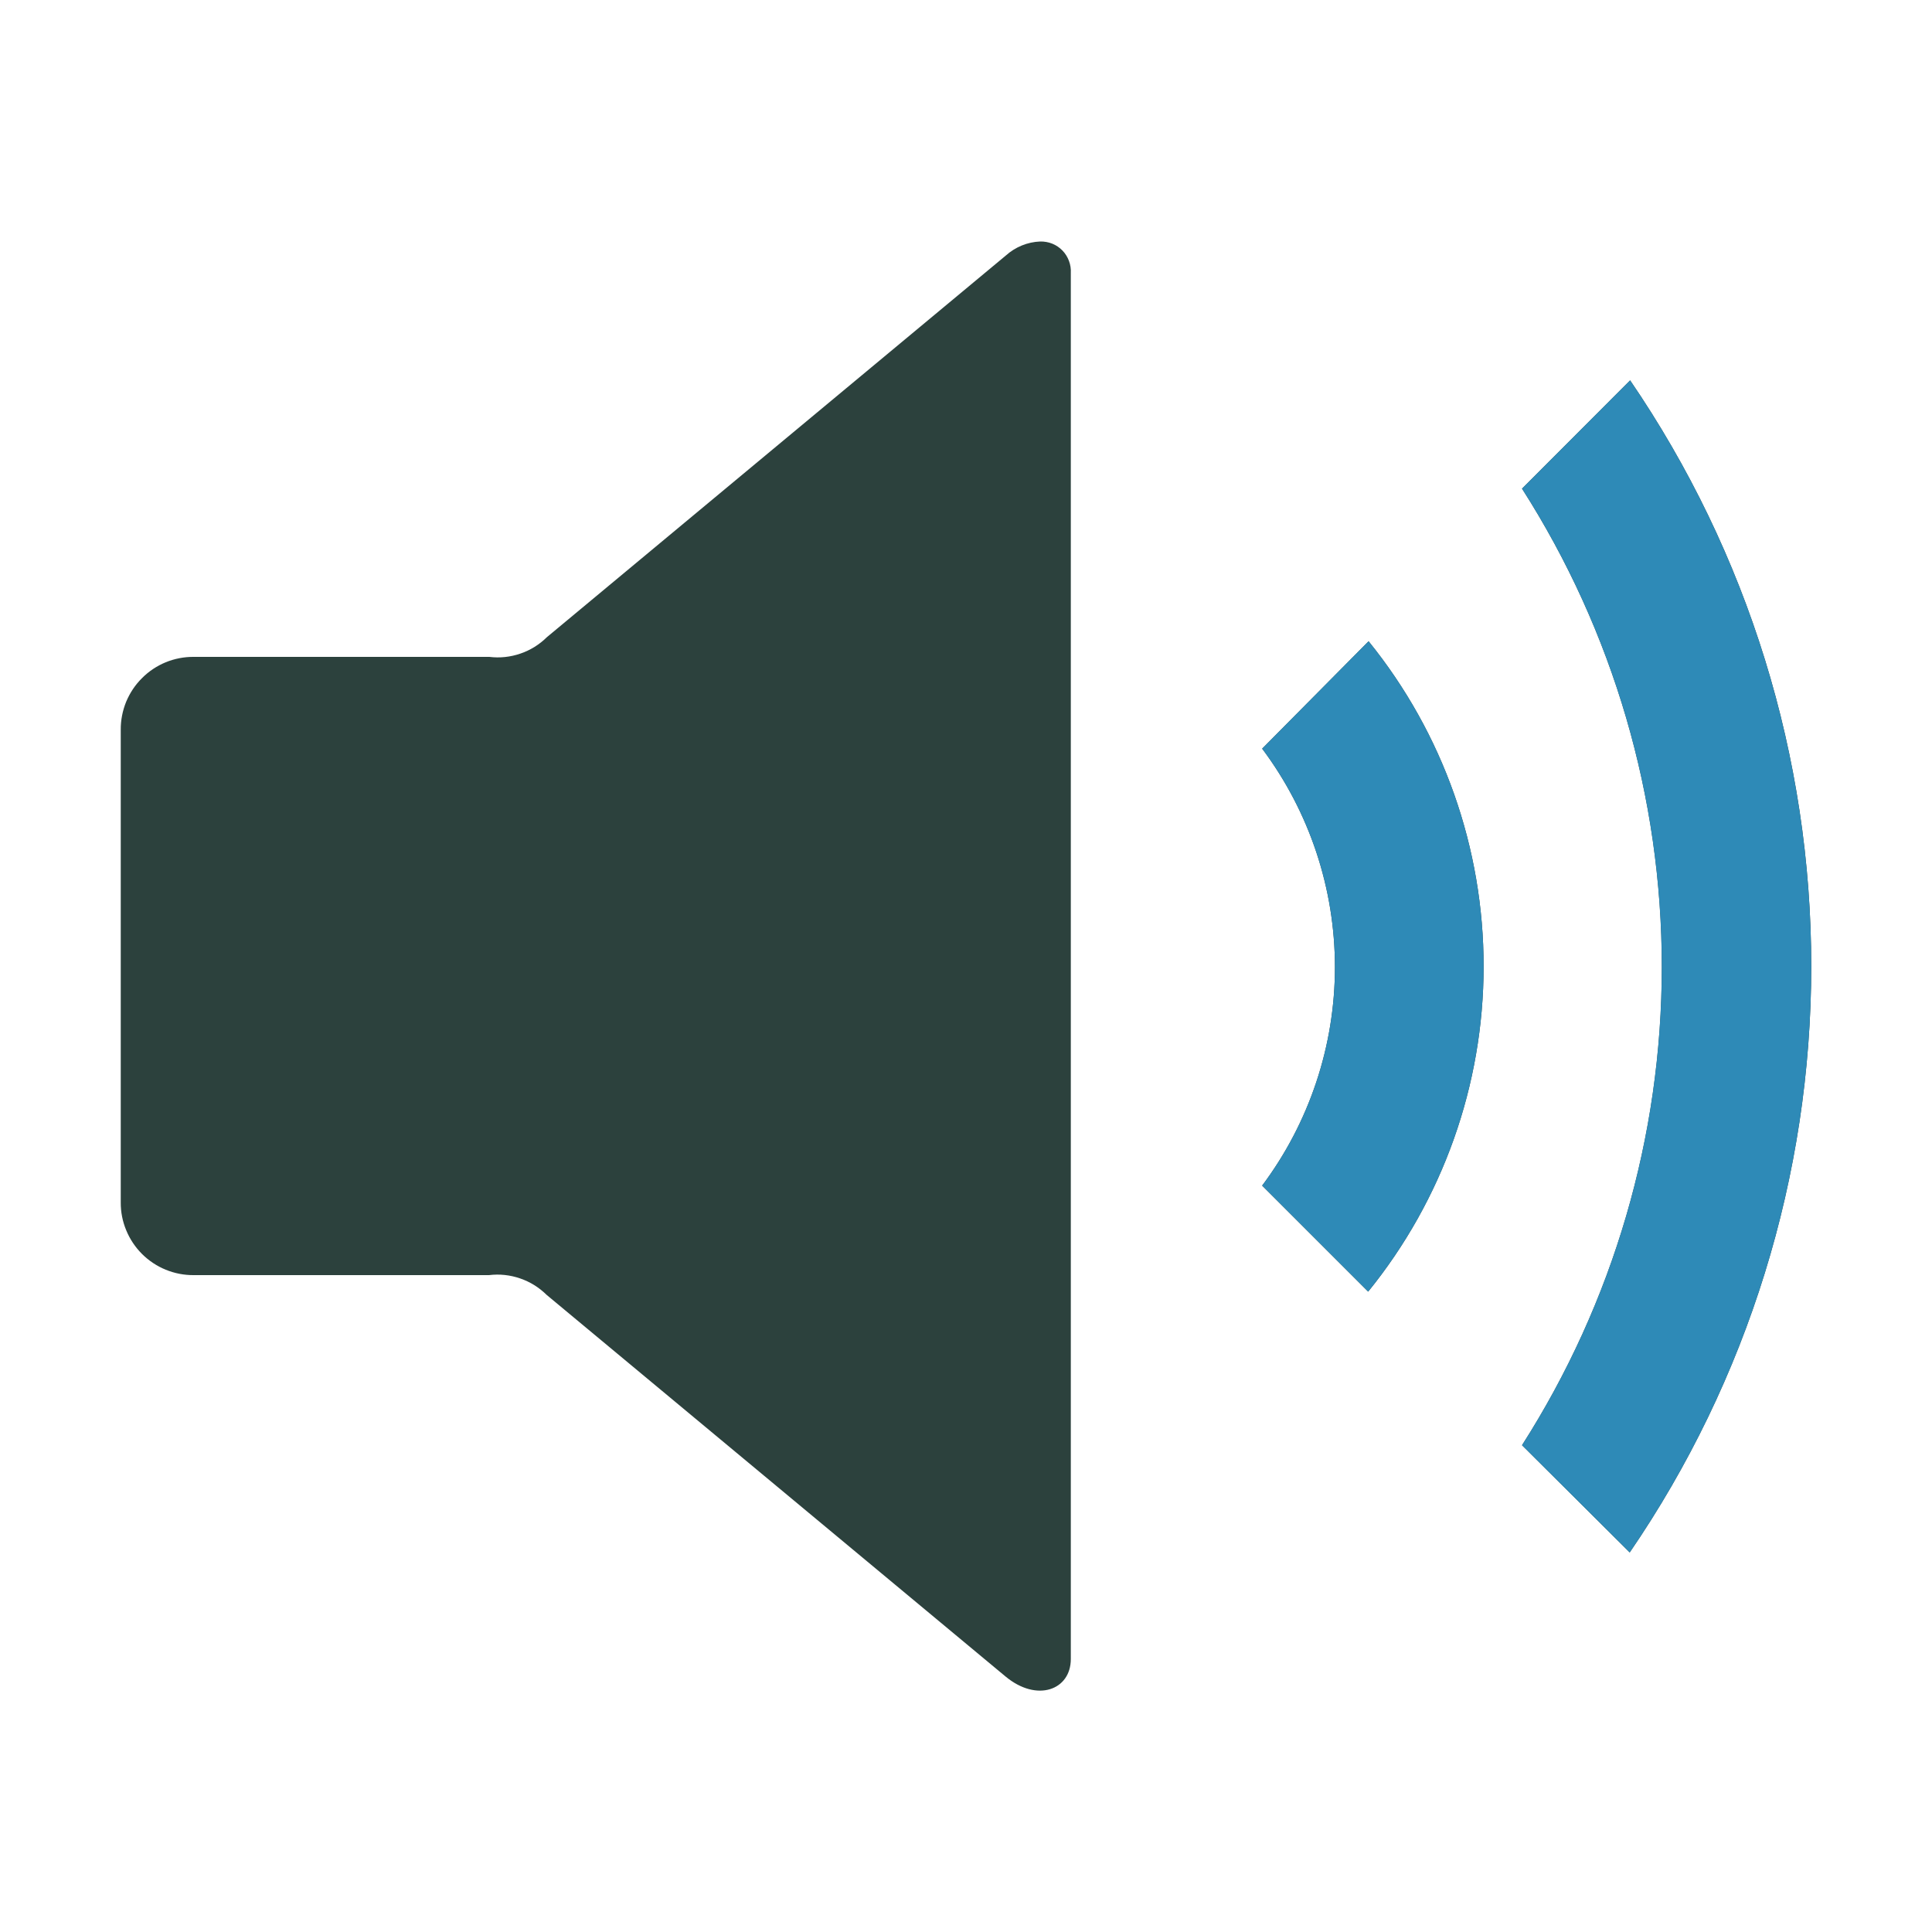 <svg width="24" height="24" viewBox="0 0 24 24" fill="none" xmlns="http://www.w3.org/2000/svg">
<path d="M12.922 3C12.764 3.006 12.613 3.068 12.495 3.174L6.795 7.914C6.702 8.006 6.589 8.077 6.465 8.119C6.341 8.162 6.209 8.176 6.079 8.16H2.406C2.287 8.159 2.169 8.182 2.058 8.227C1.948 8.273 1.848 8.339 1.764 8.424C1.679 8.508 1.613 8.608 1.567 8.718C1.522 8.829 1.499 8.947 1.5 9.066V14.935C1.499 15.055 1.522 15.173 1.568 15.283C1.613 15.393 1.68 15.493 1.764 15.577C1.848 15.661 1.949 15.728 2.059 15.773C2.169 15.818 2.287 15.841 2.406 15.84H6.075C6.205 15.824 6.337 15.838 6.461 15.881C6.585 15.923 6.698 15.994 6.791 16.086L12.491 20.826C12.882 21.151 13.302 20.994 13.302 20.609V3.392C13.305 3.34 13.297 3.289 13.279 3.241C13.261 3.193 13.234 3.149 13.198 3.112C13.162 3.075 13.119 3.046 13.072 3.027C13.024 3.008 12.973 2.999 12.922 3ZM20.25 4.725L18.907 6.07C20.041 7.844 20.644 9.906 20.644 12.011C20.644 14.117 20.041 16.179 18.907 17.953L20.245 19.285C21.713 17.141 22.499 14.604 22.5 12.006C22.501 9.407 21.716 6.87 20.25 4.725ZM17 7.967L15.679 9.3C16.265 10.083 16.583 11.035 16.583 12.014C16.583 12.992 16.265 13.945 15.679 14.728L16.996 16.045C17.922 14.903 18.429 13.478 18.43 12.008C18.431 10.537 17.928 9.111 17.003 7.968L17 7.967Z" fill="#2C413D"/>
<path d="M20.25 4.725L18.907 6.07C20.041 7.844 20.643 9.905 20.643 12.011C20.643 14.117 20.041 16.178 18.907 17.953L20.245 19.285C21.713 17.141 22.499 14.604 22.5 12.005C22.5 9.407 21.716 6.87 20.25 4.725ZM17 7.967L15.679 9.3C16.265 10.083 16.583 11.035 16.583 12.014C16.583 12.992 16.265 13.944 15.679 14.728L16.996 16.045C17.922 14.903 18.429 13.478 18.43 12.008C18.431 10.537 17.928 9.111 17.003 7.968L17 7.967Z" fill="#2E8AB7"/>
</svg>
